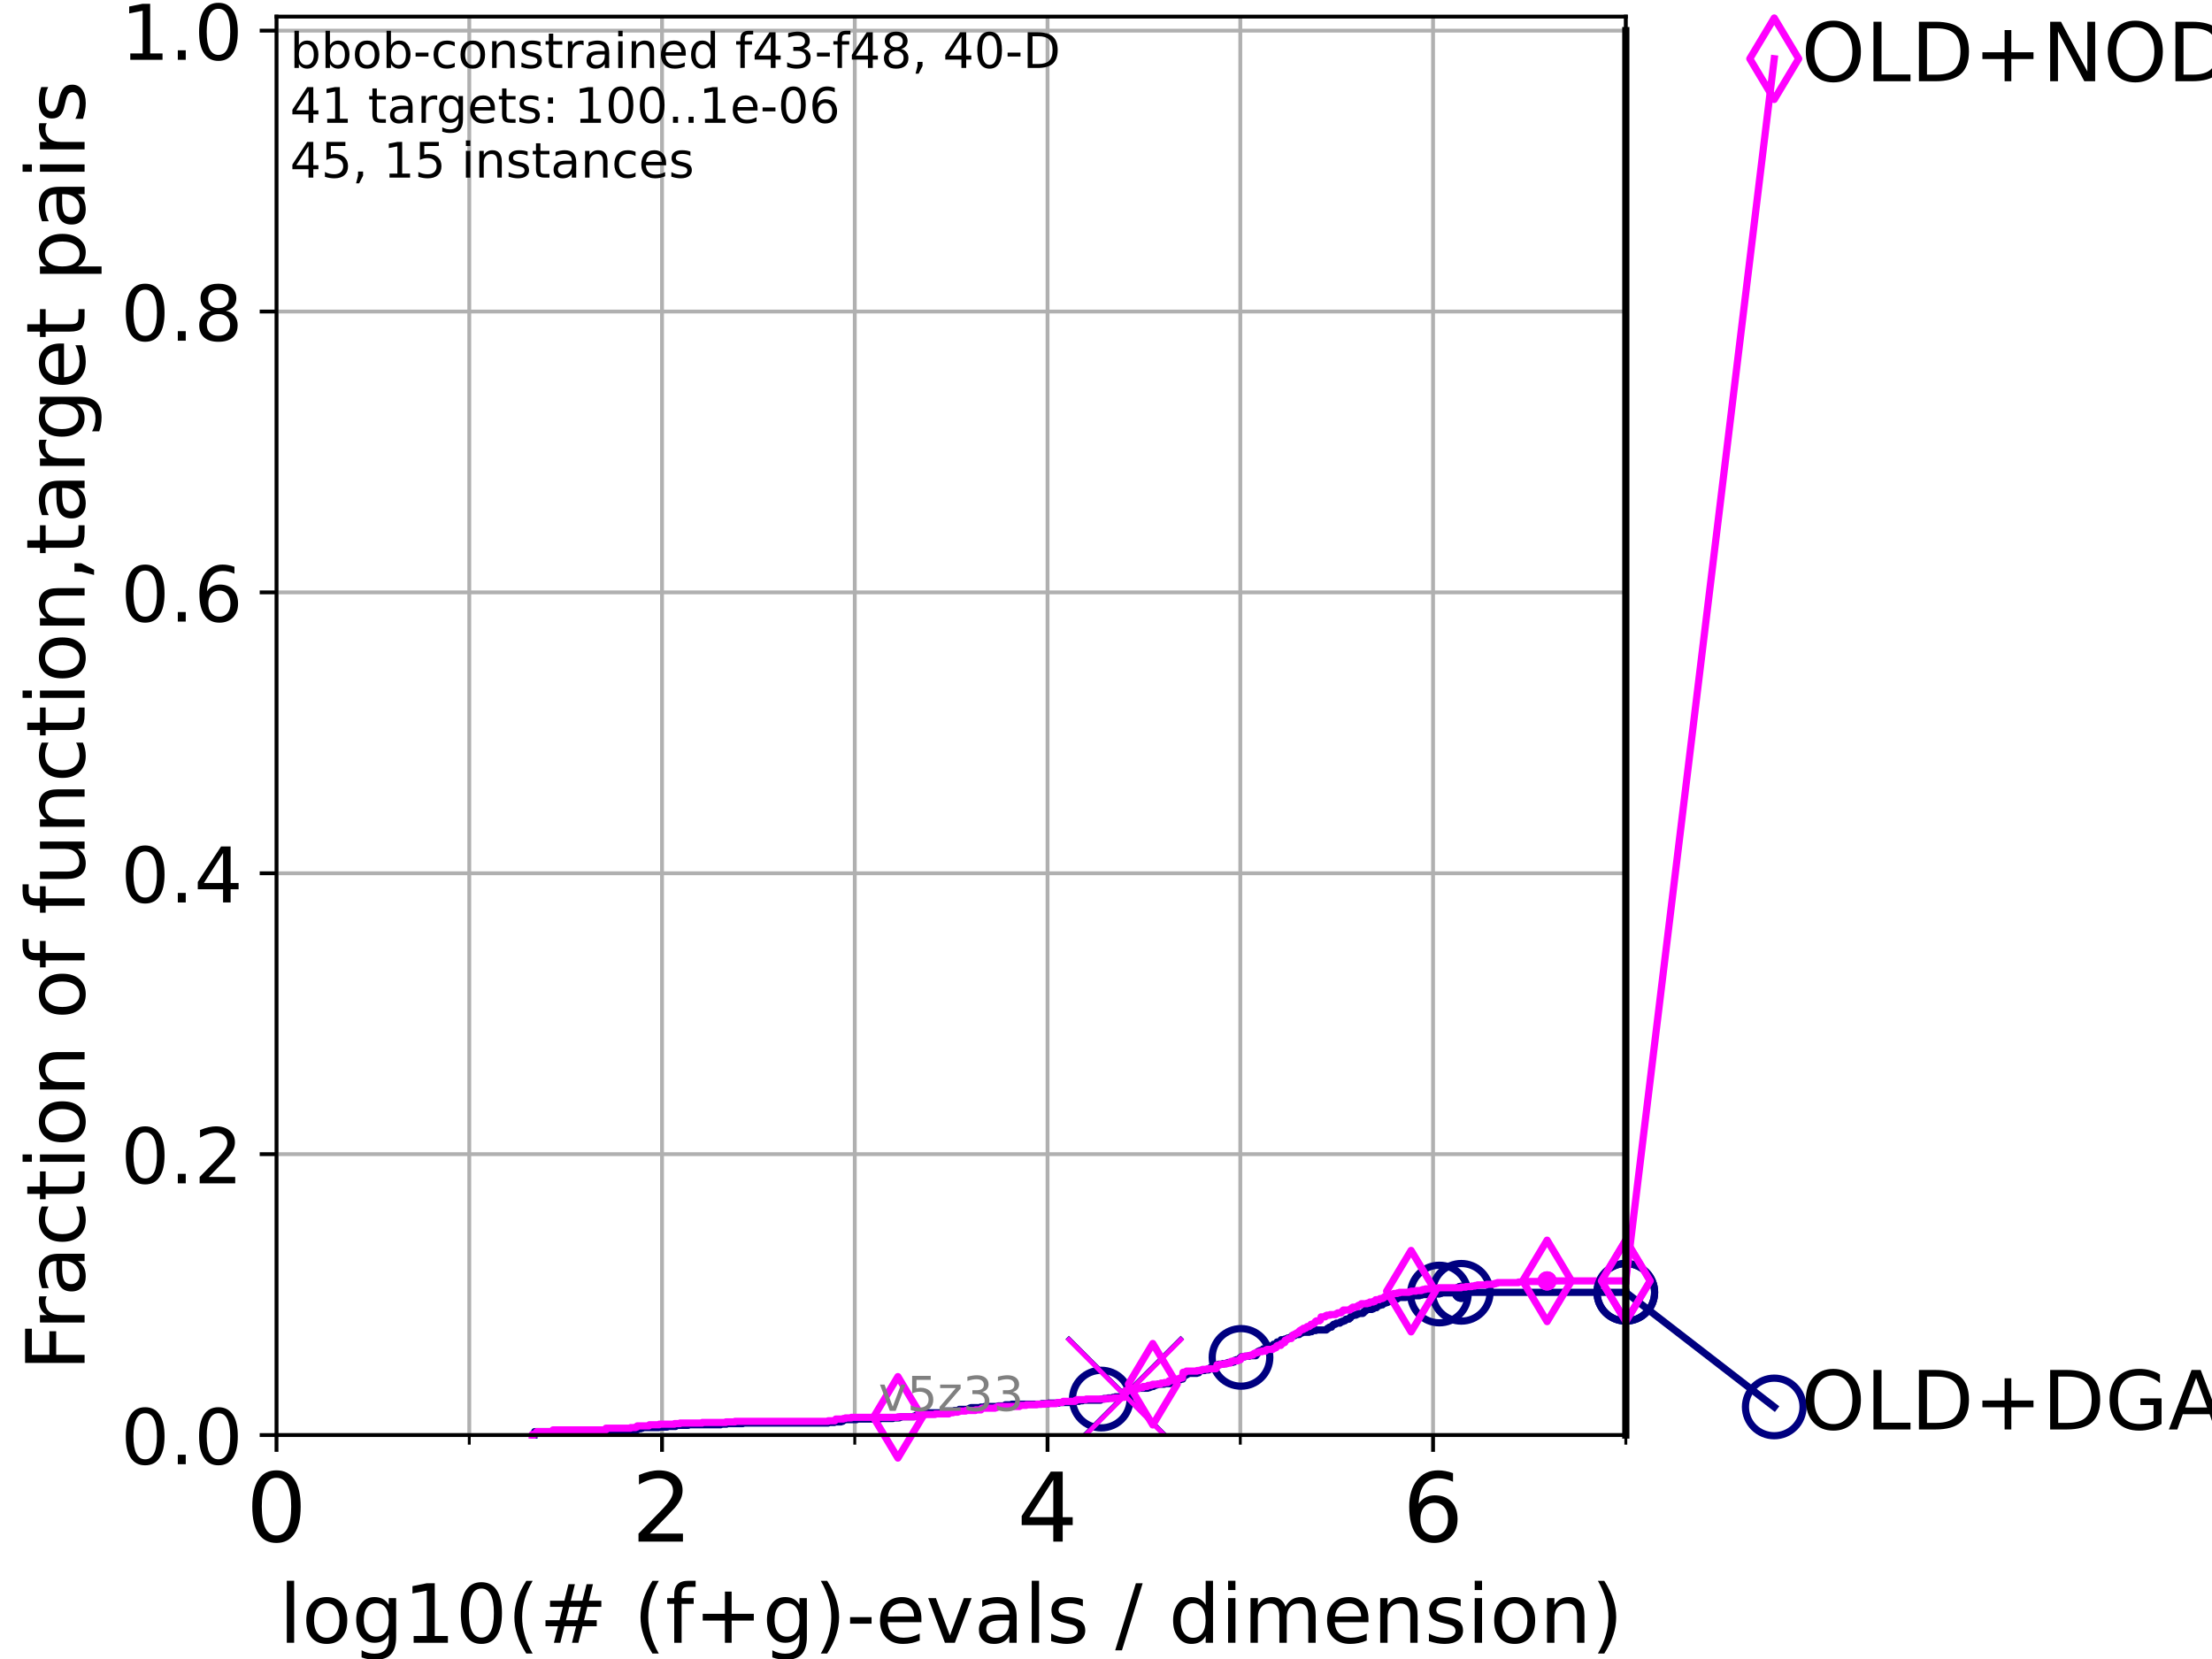 <?xml version="1.0" encoding="utf-8" standalone="no"?>
<!DOCTYPE svg PUBLIC "-//W3C//DTD SVG 1.1//EN"
  "http://www.w3.org/Graphics/SVG/1.1/DTD/svg11.dtd">
<!-- Created with matplotlib (https://matplotlib.org/) -->
<svg height="345.6pt" version="1.1" viewBox="0 0 460.8 345.6" width="460.8pt" xmlns="http://www.w3.org/2000/svg" xmlns:xlink="http://www.w3.org/1999/xlink">
 <defs>
  <style type="text/css">*{stroke-linecap:butt;stroke-linejoin:round;}</style>
 </defs>
 <g id="figure_1">
  <g id="patch_1">
   <path d="M 0 345.6 
L 460.8 345.6 
L 460.8 0 
L 0 0 
z
" style="fill:#ffffff;"/>
  </g>
  <g id="axes_1">
   <g id="patch_2">
    <path d="M 57.6 298.944 
L 338.688 298.944 
L 338.688 3.456 
L 57.6 3.456 
z
" style="fill:#ffffff;"/>
   </g>
   <g id="matplotlib.axis_1">
    <g id="xtick_1">
     <g id="line2d_1">
      <path clip-path="url(#pe46f2ad449)" d="M 57.6 298.944 
L 57.6 3.456 
" style="fill:none;stroke:#b0b0b0;stroke-linecap:square;stroke-width:0.8;"/>
     </g>
     <g id="line2d_2">
      <defs>
       <path d="M 0 0 
L 0 3.5 
" id="m83219b6d22" style="stroke:#000000;stroke-width:0.8;"/>
      </defs>
      <g>
       <use style="stroke:#000000;stroke-width:0.8;" x="57.6" xlink:href="#m83219b6d22" y="298.944"/>
      </g>
     </g>
     <g id="text_1">
      <!-- 0 -->
      <g transform="translate(51.237 321.141)scale(0.2 -0.2)">
       <defs>
        <path d="M 31.781 66.406 
Q 24.172 66.406 20.328 58.906 
Q 16.5 51.422 16.5 36.375 
Q 16.5 21.391 20.328 13.891 
Q 24.172 6.391 31.781 6.391 
Q 39.453 6.391 43.281 13.891 
Q 47.125 21.391 47.125 36.375 
Q 47.125 51.422 43.281 58.906 
Q 39.453 66.406 31.781 66.406 
z
M 31.781 74.219 
Q 44.047 74.219 50.516 64.516 
Q 56.984 54.828 56.984 36.375 
Q 56.984 17.969 50.516 8.266 
Q 44.047 -1.422 31.781 -1.422 
Q 19.531 -1.422 13.062 8.266 
Q 6.594 17.969 6.594 36.375 
Q 6.594 54.828 13.062 64.516 
Q 19.531 74.219 31.781 74.219 
z
" id="DejaVuSans-48"/>
       </defs>
       <use xlink:href="#DejaVuSans-48"/>
      </g>
     </g>
    </g>
    <g id="xtick_2">
     <g id="line2d_3">
      <path clip-path="url(#pe46f2ad449)" d="M 137.911 298.944 
L 137.911 3.456 
" style="fill:none;stroke:#b0b0b0;stroke-linecap:square;stroke-width:0.8;"/>
     </g>
     <g id="line2d_4">
      <g>
       <use style="stroke:#000000;stroke-width:0.8;" x="137.911" xlink:href="#m83219b6d22" y="298.944"/>
      </g>
     </g>
     <g id="text_2">
      <!-- 2 -->
      <g transform="translate(131.548 321.141)scale(0.2 -0.2)">
       <defs>
        <path d="M 19.188 8.297 
L 53.609 8.297 
L 53.609 0 
L 7.328 0 
L 7.328 8.297 
Q 12.938 14.109 22.625 23.891 
Q 32.328 33.688 34.812 36.531 
Q 39.547 41.844 41.422 45.531 
Q 43.312 49.219 43.312 52.781 
Q 43.312 58.594 39.234 62.25 
Q 35.156 65.922 28.609 65.922 
Q 23.969 65.922 18.812 64.312 
Q 13.672 62.703 7.812 59.422 
L 7.812 69.391 
Q 13.766 71.781 18.938 73 
Q 24.125 74.219 28.422 74.219 
Q 39.75 74.219 46.484 68.547 
Q 53.219 62.891 53.219 53.422 
Q 53.219 48.922 51.531 44.891 
Q 49.859 40.875 45.406 35.406 
Q 44.188 33.984 37.641 27.219 
Q 31.109 20.453 19.188 8.297 
z
" id="DejaVuSans-50"/>
       </defs>
       <use xlink:href="#DejaVuSans-50"/>
      </g>
     </g>
    </g>
    <g id="xtick_3">
     <g id="line2d_5">
      <path clip-path="url(#pe46f2ad449)" d="M 218.222 298.944 
L 218.222 3.456 
" style="fill:none;stroke:#b0b0b0;stroke-linecap:square;stroke-width:0.8;"/>
     </g>
     <g id="line2d_6">
      <g>
       <use style="stroke:#000000;stroke-width:0.8;" x="218.222" xlink:href="#m83219b6d22" y="298.944"/>
      </g>
     </g>
     <g id="text_3">
      <!-- 4 -->
      <g transform="translate(211.859 321.141)scale(0.2 -0.2)">
       <defs>
        <path d="M 37.797 64.312 
L 12.891 25.391 
L 37.797 25.391 
z
M 35.203 72.906 
L 47.609 72.906 
L 47.609 25.391 
L 58.016 25.391 
L 58.016 17.188 
L 47.609 17.188 
L 47.609 0 
L 37.797 0 
L 37.797 17.188 
L 4.891 17.188 
L 4.891 26.703 
z
" id="DejaVuSans-52"/>
       </defs>
       <use xlink:href="#DejaVuSans-52"/>
      </g>
     </g>
    </g>
    <g id="xtick_4">
     <g id="line2d_7">
      <path clip-path="url(#pe46f2ad449)" d="M 298.533 298.944 
L 298.533 3.456 
" style="fill:none;stroke:#b0b0b0;stroke-linecap:square;stroke-width:0.8;"/>
     </g>
     <g id="line2d_8">
      <g>
       <use style="stroke:#000000;stroke-width:0.8;" x="298.533" xlink:href="#m83219b6d22" y="298.944"/>
      </g>
     </g>
     <g id="text_4">
      <!-- 6 -->
      <g transform="translate(292.17 321.141)scale(0.2 -0.2)">
       <defs>
        <path d="M 33.016 40.375 
Q 26.375 40.375 22.484 35.828 
Q 18.609 31.297 18.609 23.391 
Q 18.609 15.531 22.484 10.953 
Q 26.375 6.391 33.016 6.391 
Q 39.656 6.391 43.531 10.953 
Q 47.406 15.531 47.406 23.391 
Q 47.406 31.297 43.531 35.828 
Q 39.656 40.375 33.016 40.375 
z
M 52.594 71.297 
L 52.594 62.312 
Q 48.875 64.062 45.094 64.984 
Q 41.312 65.922 37.594 65.922 
Q 27.828 65.922 22.672 59.328 
Q 17.531 52.734 16.797 39.406 
Q 19.672 43.656 24.016 45.922 
Q 28.375 48.188 33.594 48.188 
Q 44.578 48.188 50.953 41.516 
Q 57.328 34.859 57.328 23.391 
Q 57.328 12.156 50.688 5.359 
Q 44.047 -1.422 33.016 -1.422 
Q 20.359 -1.422 13.672 8.266 
Q 6.984 17.969 6.984 36.375 
Q 6.984 53.656 15.188 63.938 
Q 23.391 74.219 37.203 74.219 
Q 40.922 74.219 44.703 73.484 
Q 48.484 72.75 52.594 71.297 
z
" id="DejaVuSans-54"/>
       </defs>
       <use xlink:href="#DejaVuSans-54"/>
      </g>
     </g>
    </g>
    <g id="xtick_5">
     <g id="line2d_9">
      <path clip-path="url(#pe46f2ad449)" d="M 97.755 298.944 
L 97.755 3.456 
" style="fill:none;stroke:#b0b0b0;stroke-linecap:square;stroke-width:0.8;"/>
     </g>
     <g id="line2d_10">
      <defs>
       <path d="M 0 0 
L 0 2 
" id="m876631c16c" style="stroke:#000000;stroke-width:0.6;"/>
      </defs>
      <g>
       <use style="stroke:#000000;stroke-width:0.6;" x="97.755" xlink:href="#m876631c16c" y="298.944"/>
      </g>
     </g>
    </g>
    <g id="xtick_6">
     <g id="line2d_11">
      <path clip-path="url(#pe46f2ad449)" d="M 178.066 298.944 
L 178.066 3.456 
" style="fill:none;stroke:#b0b0b0;stroke-linecap:square;stroke-width:0.8;"/>
     </g>
     <g id="line2d_12">
      <g>
       <use style="stroke:#000000;stroke-width:0.6;" x="178.066" xlink:href="#m876631c16c" y="298.944"/>
      </g>
     </g>
    </g>
    <g id="xtick_7">
     <g id="line2d_13">
      <path clip-path="url(#pe46f2ad449)" d="M 258.377 298.944 
L 258.377 3.456 
" style="fill:none;stroke:#b0b0b0;stroke-linecap:square;stroke-width:0.8;"/>
     </g>
     <g id="line2d_14">
      <g>
       <use style="stroke:#000000;stroke-width:0.6;" x="258.377" xlink:href="#m876631c16c" y="298.944"/>
      </g>
     </g>
    </g>
    <g id="xtick_8">
     <g id="line2d_15">
      <path clip-path="url(#pe46f2ad449)" d="M 338.688 298.944 
L 338.688 3.456 
" style="fill:none;stroke:#b0b0b0;stroke-linecap:square;stroke-width:0.8;"/>
     </g>
     <g id="line2d_16">
      <g>
       <use style="stroke:#000000;stroke-width:0.6;" x="338.688" xlink:href="#m876631c16c" y="298.944"/>
      </g>
     </g>
    </g>
    <g id="text_5">
     <!-- log10(# (f+g)-evals / dimension) -->
     <g transform="translate(58.145 342.218)scale(0.17 -0.17)">
      <defs>
       <path d="M 9.422 75.984 
L 18.406 75.984 
L 18.406 0 
L 9.422 0 
z
" id="DejaVuSans-108"/>
       <path d="M 30.609 48.391 
Q 23.391 48.391 19.188 42.75 
Q 14.984 37.109 14.984 27.297 
Q 14.984 17.484 19.156 11.844 
Q 23.344 6.203 30.609 6.203 
Q 37.797 6.203 41.984 11.859 
Q 46.188 17.531 46.188 27.297 
Q 46.188 37.016 41.984 42.703 
Q 37.797 48.391 30.609 48.391 
z
M 30.609 56 
Q 42.328 56 49.016 48.375 
Q 55.719 40.766 55.719 27.297 
Q 55.719 13.875 49.016 6.219 
Q 42.328 -1.422 30.609 -1.422 
Q 18.844 -1.422 12.172 6.219 
Q 5.516 13.875 5.516 27.297 
Q 5.516 40.766 12.172 48.375 
Q 18.844 56 30.609 56 
z
" id="DejaVuSans-111"/>
       <path d="M 45.406 27.984 
Q 45.406 37.75 41.375 43.109 
Q 37.359 48.484 30.078 48.484 
Q 22.859 48.484 18.828 43.109 
Q 14.797 37.75 14.797 27.984 
Q 14.797 18.266 18.828 12.891 
Q 22.859 7.516 30.078 7.516 
Q 37.359 7.516 41.375 12.891 
Q 45.406 18.266 45.406 27.984 
z
M 54.391 6.781 
Q 54.391 -7.172 48.188 -13.984 
Q 42 -20.797 29.203 -20.797 
Q 24.469 -20.797 20.266 -20.094 
Q 16.062 -19.391 12.109 -17.922 
L 12.109 -9.188 
Q 16.062 -11.328 19.922 -12.344 
Q 23.781 -13.375 27.781 -13.375 
Q 36.625 -13.375 41.016 -8.766 
Q 45.406 -4.156 45.406 5.172 
L 45.406 9.625 
Q 42.625 4.781 38.281 2.391 
Q 33.938 0 27.875 0 
Q 17.828 0 11.672 7.656 
Q 5.516 15.328 5.516 27.984 
Q 5.516 40.672 11.672 48.328 
Q 17.828 56 27.875 56 
Q 33.938 56 38.281 53.609 
Q 42.625 51.219 45.406 46.391 
L 45.406 54.688 
L 54.391 54.688 
z
" id="DejaVuSans-103"/>
       <path d="M 12.406 8.297 
L 28.516 8.297 
L 28.516 63.922 
L 10.984 60.406 
L 10.984 69.391 
L 28.422 72.906 
L 38.281 72.906 
L 38.281 8.297 
L 54.391 8.297 
L 54.391 0 
L 12.406 0 
z
" id="DejaVuSans-49"/>
       <path d="M 31 75.875 
Q 24.469 64.656 21.281 53.656 
Q 18.109 42.672 18.109 31.391 
Q 18.109 20.125 21.312 9.062 
Q 24.516 -2 31 -13.188 
L 23.188 -13.188 
Q 15.875 -1.703 12.234 9.375 
Q 8.594 20.453 8.594 31.391 
Q 8.594 42.281 12.203 53.312 
Q 15.828 64.359 23.188 75.875 
z
" id="DejaVuSans-40"/>
       <path d="M 51.125 44 
L 36.922 44 
L 32.812 27.688 
L 47.125 27.688 
z
M 43.797 71.781 
L 38.719 51.516 
L 52.984 51.516 
L 58.109 71.781 
L 65.922 71.781 
L 60.891 51.516 
L 76.125 51.516 
L 76.125 44 
L 58.984 44 
L 54.984 27.688 
L 70.516 27.688 
L 70.516 20.219 
L 53.078 20.219 
L 48 0 
L 40.188 0 
L 45.219 20.219 
L 30.906 20.219 
L 25.875 0 
L 18.016 0 
L 23.094 20.219 
L 7.719 20.219 
L 7.719 27.688 
L 24.906 27.688 
L 29 44 
L 13.281 44 
L 13.281 51.516 
L 30.906 51.516 
L 35.891 71.781 
z
" id="DejaVuSans-35"/>
       <path id="DejaVuSans-32"/>
       <path d="M 37.109 75.984 
L 37.109 68.5 
L 28.516 68.5 
Q 23.688 68.5 21.797 66.547 
Q 19.922 64.594 19.922 59.516 
L 19.922 54.688 
L 34.719 54.688 
L 34.719 47.703 
L 19.922 47.703 
L 19.922 0 
L 10.891 0 
L 10.891 47.703 
L 2.297 47.703 
L 2.297 54.688 
L 10.891 54.688 
L 10.891 58.5 
Q 10.891 67.625 15.141 71.797 
Q 19.391 75.984 28.609 75.984 
z
" id="DejaVuSans-102"/>
       <path d="M 46 62.703 
L 46 35.5 
L 73.188 35.5 
L 73.188 27.203 
L 46 27.203 
L 46 0 
L 37.797 0 
L 37.797 27.203 
L 10.594 27.203 
L 10.594 35.5 
L 37.797 35.5 
L 37.797 62.703 
z
" id="DejaVuSans-43"/>
       <path d="M 8.016 75.875 
L 15.828 75.875 
Q 23.141 64.359 26.781 53.312 
Q 30.422 42.281 30.422 31.391 
Q 30.422 20.453 26.781 9.375 
Q 23.141 -1.703 15.828 -13.188 
L 8.016 -13.188 
Q 14.5 -2 17.703 9.062 
Q 20.906 20.125 20.906 31.391 
Q 20.906 42.672 17.703 53.656 
Q 14.5 64.656 8.016 75.875 
z
" id="DejaVuSans-41"/>
       <path d="M 4.891 31.391 
L 31.203 31.391 
L 31.203 23.391 
L 4.891 23.391 
z
" id="DejaVuSans-45"/>
       <path d="M 56.203 29.594 
L 56.203 25.203 
L 14.891 25.203 
Q 15.484 15.922 20.484 11.062 
Q 25.484 6.203 34.422 6.203 
Q 39.594 6.203 44.453 7.469 
Q 49.312 8.734 54.109 11.281 
L 54.109 2.781 
Q 49.266 0.734 44.188 -0.344 
Q 39.109 -1.422 33.891 -1.422 
Q 20.797 -1.422 13.156 6.188 
Q 5.516 13.812 5.516 26.812 
Q 5.516 40.234 12.766 48.109 
Q 20.016 56 32.328 56 
Q 43.359 56 49.781 48.891 
Q 56.203 41.797 56.203 29.594 
z
M 47.219 32.234 
Q 47.125 39.594 43.094 43.984 
Q 39.062 48.391 32.422 48.391 
Q 24.906 48.391 20.391 44.141 
Q 15.875 39.891 15.188 32.172 
z
" id="DejaVuSans-101"/>
       <path d="M 2.984 54.688 
L 12.5 54.688 
L 29.594 8.797 
L 46.688 54.688 
L 56.203 54.688 
L 35.688 0 
L 23.484 0 
z
" id="DejaVuSans-118"/>
       <path d="M 34.281 27.484 
Q 23.391 27.484 19.188 25 
Q 14.984 22.516 14.984 16.5 
Q 14.984 11.719 18.141 8.906 
Q 21.297 6.109 26.703 6.109 
Q 34.188 6.109 38.703 11.406 
Q 43.219 16.703 43.219 25.484 
L 43.219 27.484 
z
M 52.203 31.203 
L 52.203 0 
L 43.219 0 
L 43.219 8.297 
Q 40.141 3.328 35.547 0.953 
Q 30.953 -1.422 24.312 -1.422 
Q 15.922 -1.422 10.953 3.297 
Q 6 8.016 6 15.922 
Q 6 25.141 12.172 29.828 
Q 18.359 34.516 30.609 34.516 
L 43.219 34.516 
L 43.219 35.406 
Q 43.219 41.609 39.141 45 
Q 35.062 48.391 27.688 48.391 
Q 23 48.391 18.547 47.266 
Q 14.109 46.141 10.016 43.891 
L 10.016 52.203 
Q 14.938 54.109 19.578 55.047 
Q 24.219 56 28.609 56 
Q 40.484 56 46.344 49.844 
Q 52.203 43.703 52.203 31.203 
z
" id="DejaVuSans-97"/>
       <path d="M 44.281 53.078 
L 44.281 44.578 
Q 40.484 46.531 36.375 47.5 
Q 32.281 48.484 27.875 48.484 
Q 21.188 48.484 17.844 46.438 
Q 14.5 44.391 14.5 40.281 
Q 14.5 37.156 16.891 35.375 
Q 19.281 33.594 26.516 31.984 
L 29.594 31.297 
Q 39.156 29.25 43.188 25.516 
Q 47.219 21.781 47.219 15.094 
Q 47.219 7.469 41.188 3.016 
Q 35.156 -1.422 24.609 -1.422 
Q 20.219 -1.422 15.453 -0.562 
Q 10.688 0.297 5.422 2 
L 5.422 11.281 
Q 10.406 8.688 15.234 7.391 
Q 20.062 6.109 24.812 6.109 
Q 31.156 6.109 34.562 8.281 
Q 37.984 10.453 37.984 14.406 
Q 37.984 18.062 35.516 20.016 
Q 33.062 21.969 24.703 23.781 
L 21.578 24.516 
Q 13.234 26.266 9.516 29.906 
Q 5.812 33.547 5.812 39.891 
Q 5.812 47.609 11.281 51.797 
Q 16.75 56 26.812 56 
Q 31.781 56 36.172 55.266 
Q 40.578 54.547 44.281 53.078 
z
" id="DejaVuSans-115"/>
       <path d="M 25.391 72.906 
L 33.688 72.906 
L 8.297 -9.281 
L 0 -9.281 
z
" id="DejaVuSans-47"/>
       <path d="M 45.406 46.391 
L 45.406 75.984 
L 54.391 75.984 
L 54.391 0 
L 45.406 0 
L 45.406 8.203 
Q 42.578 3.328 38.25 0.953 
Q 33.938 -1.422 27.875 -1.422 
Q 17.969 -1.422 11.734 6.484 
Q 5.516 14.406 5.516 27.297 
Q 5.516 40.188 11.734 48.094 
Q 17.969 56 27.875 56 
Q 33.938 56 38.25 53.625 
Q 42.578 51.266 45.406 46.391 
z
M 14.797 27.297 
Q 14.797 17.391 18.875 11.75 
Q 22.953 6.109 30.078 6.109 
Q 37.203 6.109 41.297 11.75 
Q 45.406 17.391 45.406 27.297 
Q 45.406 37.203 41.297 42.844 
Q 37.203 48.484 30.078 48.484 
Q 22.953 48.484 18.875 42.844 
Q 14.797 37.203 14.797 27.297 
z
" id="DejaVuSans-100"/>
       <path d="M 9.422 54.688 
L 18.406 54.688 
L 18.406 0 
L 9.422 0 
z
M 9.422 75.984 
L 18.406 75.984 
L 18.406 64.594 
L 9.422 64.594 
z
" id="DejaVuSans-105"/>
       <path d="M 52 44.188 
Q 55.375 50.25 60.062 53.125 
Q 64.75 56 71.094 56 
Q 79.641 56 84.281 50.016 
Q 88.922 44.047 88.922 33.016 
L 88.922 0 
L 79.891 0 
L 79.891 32.719 
Q 79.891 40.578 77.094 44.375 
Q 74.312 48.188 68.609 48.188 
Q 61.625 48.188 57.562 43.547 
Q 53.516 38.922 53.516 30.906 
L 53.516 0 
L 44.484 0 
L 44.484 32.719 
Q 44.484 40.625 41.703 44.406 
Q 38.922 48.188 33.109 48.188 
Q 26.219 48.188 22.156 43.531 
Q 18.109 38.875 18.109 30.906 
L 18.109 0 
L 9.078 0 
L 9.078 54.688 
L 18.109 54.688 
L 18.109 46.188 
Q 21.188 51.219 25.484 53.609 
Q 29.781 56 35.688 56 
Q 41.656 56 45.828 52.969 
Q 50 49.953 52 44.188 
z
" id="DejaVuSans-109"/>
       <path d="M 54.891 33.016 
L 54.891 0 
L 45.906 0 
L 45.906 32.719 
Q 45.906 40.484 42.875 44.328 
Q 39.844 48.188 33.797 48.188 
Q 26.516 48.188 22.312 43.547 
Q 18.109 38.922 18.109 30.906 
L 18.109 0 
L 9.078 0 
L 9.078 54.688 
L 18.109 54.688 
L 18.109 46.188 
Q 21.344 51.125 25.703 53.562 
Q 30.078 56 35.797 56 
Q 45.219 56 50.047 50.172 
Q 54.891 44.344 54.891 33.016 
z
" id="DejaVuSans-110"/>
      </defs>
      <use xlink:href="#DejaVuSans-108"/>
      <use x="27.783" xlink:href="#DejaVuSans-111"/>
      <use x="88.965" xlink:href="#DejaVuSans-103"/>
      <use x="152.441" xlink:href="#DejaVuSans-49"/>
      <use x="216.064" xlink:href="#DejaVuSans-48"/>
      <use x="279.688" xlink:href="#DejaVuSans-40"/>
      <use x="318.701" xlink:href="#DejaVuSans-35"/>
      <use x="402.49" xlink:href="#DejaVuSans-32"/>
      <use x="434.277" xlink:href="#DejaVuSans-40"/>
      <use x="473.291" xlink:href="#DejaVuSans-102"/>
      <use x="508.496" xlink:href="#DejaVuSans-43"/>
      <use x="592.285" xlink:href="#DejaVuSans-103"/>
      <use x="655.762" xlink:href="#DejaVuSans-41"/>
      <use x="694.775" xlink:href="#DejaVuSans-45"/>
      <use x="730.859" xlink:href="#DejaVuSans-101"/>
      <use x="792.383" xlink:href="#DejaVuSans-118"/>
      <use x="851.562" xlink:href="#DejaVuSans-97"/>
      <use x="912.842" xlink:href="#DejaVuSans-108"/>
      <use x="940.625" xlink:href="#DejaVuSans-115"/>
      <use x="992.725" xlink:href="#DejaVuSans-32"/>
      <use x="1024.512" xlink:href="#DejaVuSans-47"/>
      <use x="1058.203" xlink:href="#DejaVuSans-32"/>
      <use x="1089.99" xlink:href="#DejaVuSans-100"/>
      <use x="1153.467" xlink:href="#DejaVuSans-105"/>
      <use x="1181.25" xlink:href="#DejaVuSans-109"/>
      <use x="1278.662" xlink:href="#DejaVuSans-101"/>
      <use x="1340.186" xlink:href="#DejaVuSans-110"/>
      <use x="1403.564" xlink:href="#DejaVuSans-115"/>
      <use x="1455.664" xlink:href="#DejaVuSans-105"/>
      <use x="1483.447" xlink:href="#DejaVuSans-111"/>
      <use x="1544.629" xlink:href="#DejaVuSans-110"/>
      <use x="1608.008" xlink:href="#DejaVuSans-41"/>
     </g>
    </g>
   </g>
   <g id="matplotlib.axis_2">
    <g id="ytick_1">
     <g id="line2d_17">
      <path clip-path="url(#pe46f2ad449)" d="M 57.6 298.944 
L 338.688 298.944 
" style="fill:none;stroke:#b0b0b0;stroke-linecap:square;stroke-width:0.8;"/>
     </g>
     <g id="line2d_18">
      <defs>
       <path d="M 0 0 
L -3.5 0 
" id="m45a92eb504" style="stroke:#000000;stroke-width:0.8;"/>
      </defs>
      <g>
       <use style="stroke:#000000;stroke-width:0.8;" x="57.6" xlink:href="#m45a92eb504" y="298.944"/>
      </g>
     </g>
     <g id="text_6">
      <!-- 0.0 -->
      <g transform="translate(25.155 305.023)scale(0.16 -0.16)">
       <defs>
        <path d="M 10.688 12.406 
L 21 12.406 
L 21 0 
L 10.688 0 
z
" id="DejaVuSans-46"/>
       </defs>
       <use xlink:href="#DejaVuSans-48"/>
       <use x="63.623" xlink:href="#DejaVuSans-46"/>
       <use x="95.41" xlink:href="#DejaVuSans-48"/>
      </g>
     </g>
    </g>
    <g id="ytick_2">
     <g id="line2d_19">
      <path clip-path="url(#pe46f2ad449)" d="M 57.6 240.432 
L 338.688 240.432 
" style="fill:none;stroke:#b0b0b0;stroke-linecap:square;stroke-width:0.8;"/>
     </g>
     <g id="line2d_20">
      <g>
       <use style="stroke:#000000;stroke-width:0.8;" x="57.6" xlink:href="#m45a92eb504" y="240.432"/>
      </g>
     </g>
     <g id="text_7">
      <!-- 0.2 -->
      <g transform="translate(25.155 246.51)scale(0.16 -0.16)">
       <use xlink:href="#DejaVuSans-48"/>
       <use x="63.623" xlink:href="#DejaVuSans-46"/>
       <use x="95.41" xlink:href="#DejaVuSans-50"/>
      </g>
     </g>
    </g>
    <g id="ytick_3">
     <g id="line2d_21">
      <path clip-path="url(#pe46f2ad449)" d="M 57.6 181.919 
L 338.688 181.919 
" style="fill:none;stroke:#b0b0b0;stroke-linecap:square;stroke-width:0.8;"/>
     </g>
     <g id="line2d_22">
      <g>
       <use style="stroke:#000000;stroke-width:0.8;" x="57.6" xlink:href="#m45a92eb504" y="181.919"/>
      </g>
     </g>
     <g id="text_8">
      <!-- 0.4 -->
      <g transform="translate(25.155 187.998)scale(0.16 -0.16)">
       <use xlink:href="#DejaVuSans-48"/>
       <use x="63.623" xlink:href="#DejaVuSans-46"/>
       <use x="95.41" xlink:href="#DejaVuSans-52"/>
      </g>
     </g>
    </g>
    <g id="ytick_4">
     <g id="line2d_23">
      <path clip-path="url(#pe46f2ad449)" d="M 57.6 123.407 
L 338.688 123.407 
" style="fill:none;stroke:#b0b0b0;stroke-linecap:square;stroke-width:0.8;"/>
     </g>
     <g id="line2d_24">
      <g>
       <use style="stroke:#000000;stroke-width:0.8;" x="57.6" xlink:href="#m45a92eb504" y="123.407"/>
      </g>
     </g>
     <g id="text_9">
      <!-- 0.6 -->
      <g transform="translate(25.155 129.485)scale(0.16 -0.16)">
       <use xlink:href="#DejaVuSans-48"/>
       <use x="63.623" xlink:href="#DejaVuSans-46"/>
       <use x="95.41" xlink:href="#DejaVuSans-54"/>
      </g>
     </g>
    </g>
    <g id="ytick_5">
     <g id="line2d_25">
      <path clip-path="url(#pe46f2ad449)" d="M 57.6 64.894 
L 338.688 64.894 
" style="fill:none;stroke:#b0b0b0;stroke-linecap:square;stroke-width:0.8;"/>
     </g>
     <g id="line2d_26">
      <g>
       <use style="stroke:#000000;stroke-width:0.8;" x="57.6" xlink:href="#m45a92eb504" y="64.894"/>
      </g>
     </g>
     <g id="text_10">
      <!-- 0.8 -->
      <g transform="translate(25.155 70.973)scale(0.16 -0.16)">
       <defs>
        <path d="M 31.781 34.625 
Q 24.75 34.625 20.719 30.859 
Q 16.703 27.094 16.703 20.516 
Q 16.703 13.922 20.719 10.156 
Q 24.75 6.391 31.781 6.391 
Q 38.812 6.391 42.859 10.172 
Q 46.922 13.969 46.922 20.516 
Q 46.922 27.094 42.891 30.859 
Q 38.875 34.625 31.781 34.625 
z
M 21.922 38.812 
Q 15.578 40.375 12.031 44.719 
Q 8.5 49.078 8.5 55.328 
Q 8.5 64.062 14.719 69.141 
Q 20.953 74.219 31.781 74.219 
Q 42.672 74.219 48.875 69.141 
Q 55.078 64.062 55.078 55.328 
Q 55.078 49.078 51.531 44.719 
Q 48 40.375 41.703 38.812 
Q 48.828 37.156 52.797 32.312 
Q 56.781 27.484 56.781 20.516 
Q 56.781 9.906 50.312 4.234 
Q 43.844 -1.422 31.781 -1.422 
Q 19.734 -1.422 13.25 4.234 
Q 6.781 9.906 6.781 20.516 
Q 6.781 27.484 10.781 32.312 
Q 14.797 37.156 21.922 38.812 
z
M 18.312 54.391 
Q 18.312 48.734 21.844 45.562 
Q 25.391 42.391 31.781 42.391 
Q 38.141 42.391 41.719 45.562 
Q 45.312 48.734 45.312 54.391 
Q 45.312 60.062 41.719 63.234 
Q 38.141 66.406 31.781 66.406 
Q 25.391 66.406 21.844 63.234 
Q 18.312 60.062 18.312 54.391 
z
" id="DejaVuSans-56"/>
       </defs>
       <use xlink:href="#DejaVuSans-48"/>
       <use x="63.623" xlink:href="#DejaVuSans-46"/>
       <use x="95.41" xlink:href="#DejaVuSans-56"/>
      </g>
     </g>
    </g>
    <g id="ytick_6">
     <g id="line2d_27">
      <path clip-path="url(#pe46f2ad449)" d="M 57.6 6.382 
L 338.688 6.382 
" style="fill:none;stroke:#b0b0b0;stroke-linecap:square;stroke-width:0.8;"/>
     </g>
     <g id="line2d_28">
      <g>
       <use style="stroke:#000000;stroke-width:0.8;" x="57.6" xlink:href="#m45a92eb504" y="6.382"/>
      </g>
     </g>
     <g id="text_11">
      <!-- 1.0 -->
      <g transform="translate(25.155 12.46)scale(0.16 -0.16)">
       <use xlink:href="#DejaVuSans-49"/>
       <use x="63.623" xlink:href="#DejaVuSans-46"/>
       <use x="95.41" xlink:href="#DejaVuSans-48"/>
      </g>
     </g>
    </g>
    <g id="text_12">
     <!-- Fraction of function,target pairs -->
     <g transform="translate(17.62 285.585)rotate(-90)scale(0.17 -0.17)">
      <defs>
       <path d="M 9.812 72.906 
L 51.703 72.906 
L 51.703 64.594 
L 19.672 64.594 
L 19.672 43.109 
L 48.578 43.109 
L 48.578 34.812 
L 19.672 34.812 
L 19.672 0 
L 9.812 0 
z
" id="DejaVuSans-70"/>
       <path d="M 41.109 46.297 
Q 39.594 47.172 37.812 47.578 
Q 36.031 48 33.891 48 
Q 26.266 48 22.188 43.047 
Q 18.109 38.094 18.109 28.812 
L 18.109 0 
L 9.078 0 
L 9.078 54.688 
L 18.109 54.688 
L 18.109 46.188 
Q 20.953 51.172 25.484 53.578 
Q 30.031 56 36.531 56 
Q 37.453 56 38.578 55.875 
Q 39.703 55.766 41.062 55.516 
z
" id="DejaVuSans-114"/>
       <path d="M 48.781 52.594 
L 48.781 44.188 
Q 44.969 46.297 41.141 47.344 
Q 37.312 48.391 33.406 48.391 
Q 24.656 48.391 19.812 42.844 
Q 14.984 37.312 14.984 27.297 
Q 14.984 17.281 19.812 11.734 
Q 24.656 6.203 33.406 6.203 
Q 37.312 6.203 41.141 7.25 
Q 44.969 8.297 48.781 10.406 
L 48.781 2.094 
Q 45.016 0.344 40.984 -0.531 
Q 36.969 -1.422 32.422 -1.422 
Q 20.062 -1.422 12.781 6.344 
Q 5.516 14.109 5.516 27.297 
Q 5.516 40.672 12.859 48.328 
Q 20.219 56 33.016 56 
Q 37.156 56 41.109 55.141 
Q 45.062 54.297 48.781 52.594 
z
" id="DejaVuSans-99"/>
       <path d="M 18.312 70.219 
L 18.312 54.688 
L 36.812 54.688 
L 36.812 47.703 
L 18.312 47.703 
L 18.312 18.016 
Q 18.312 11.328 20.141 9.422 
Q 21.969 7.516 27.594 7.516 
L 36.812 7.516 
L 36.812 0 
L 27.594 0 
Q 17.188 0 13.234 3.875 
Q 9.281 7.766 9.281 18.016 
L 9.281 47.703 
L 2.688 47.703 
L 2.688 54.688 
L 9.281 54.688 
L 9.281 70.219 
z
" id="DejaVuSans-116"/>
       <path d="M 8.5 21.578 
L 8.5 54.688 
L 17.484 54.688 
L 17.484 21.922 
Q 17.484 14.156 20.5 10.266 
Q 23.531 6.391 29.594 6.391 
Q 36.859 6.391 41.078 11.031 
Q 45.312 15.672 45.312 23.688 
L 45.312 54.688 
L 54.297 54.688 
L 54.297 0 
L 45.312 0 
L 45.312 8.406 
Q 42.047 3.422 37.719 1 
Q 33.406 -1.422 27.688 -1.422 
Q 18.266 -1.422 13.375 4.438 
Q 8.5 10.297 8.5 21.578 
z
M 31.109 56 
z
" id="DejaVuSans-117"/>
       <path d="M 11.719 12.406 
L 22.016 12.406 
L 22.016 4 
L 14.016 -11.625 
L 7.719 -11.625 
L 11.719 4 
z
" id="DejaVuSans-44"/>
       <path d="M 18.109 8.203 
L 18.109 -20.797 
L 9.078 -20.797 
L 9.078 54.688 
L 18.109 54.688 
L 18.109 46.391 
Q 20.953 51.266 25.266 53.625 
Q 29.594 56 35.594 56 
Q 45.562 56 51.781 48.094 
Q 58.016 40.188 58.016 27.297 
Q 58.016 14.406 51.781 6.484 
Q 45.562 -1.422 35.594 -1.422 
Q 29.594 -1.422 25.266 0.953 
Q 20.953 3.328 18.109 8.203 
z
M 48.688 27.297 
Q 48.688 37.203 44.609 42.844 
Q 40.531 48.484 33.406 48.484 
Q 26.266 48.484 22.188 42.844 
Q 18.109 37.203 18.109 27.297 
Q 18.109 17.391 22.188 11.75 
Q 26.266 6.109 33.406 6.109 
Q 40.531 6.109 44.609 11.75 
Q 48.688 17.391 48.688 27.297 
z
" id="DejaVuSans-112"/>
      </defs>
      <use xlink:href="#DejaVuSans-70"/>
      <use x="50.27" xlink:href="#DejaVuSans-114"/>
      <use x="91.383" xlink:href="#DejaVuSans-97"/>
      <use x="152.662" xlink:href="#DejaVuSans-99"/>
      <use x="207.643" xlink:href="#DejaVuSans-116"/>
      <use x="246.852" xlink:href="#DejaVuSans-105"/>
      <use x="274.635" xlink:href="#DejaVuSans-111"/>
      <use x="335.816" xlink:href="#DejaVuSans-110"/>
      <use x="399.195" xlink:href="#DejaVuSans-32"/>
      <use x="430.982" xlink:href="#DejaVuSans-111"/>
      <use x="492.164" xlink:href="#DejaVuSans-102"/>
      <use x="527.369" xlink:href="#DejaVuSans-32"/>
      <use x="559.156" xlink:href="#DejaVuSans-102"/>
      <use x="594.361" xlink:href="#DejaVuSans-117"/>
      <use x="657.74" xlink:href="#DejaVuSans-110"/>
      <use x="721.119" xlink:href="#DejaVuSans-99"/>
      <use x="776.1" xlink:href="#DejaVuSans-116"/>
      <use x="815.309" xlink:href="#DejaVuSans-105"/>
      <use x="843.092" xlink:href="#DejaVuSans-111"/>
      <use x="904.273" xlink:href="#DejaVuSans-110"/>
      <use x="967.652" xlink:href="#DejaVuSans-44"/>
      <use x="999.439" xlink:href="#DejaVuSans-116"/>
      <use x="1038.648" xlink:href="#DejaVuSans-97"/>
      <use x="1099.928" xlink:href="#DejaVuSans-114"/>
      <use x="1139.291" xlink:href="#DejaVuSans-103"/>
      <use x="1202.768" xlink:href="#DejaVuSans-101"/>
      <use x="1264.291" xlink:href="#DejaVuSans-116"/>
      <use x="1303.5" xlink:href="#DejaVuSans-32"/>
      <use x="1335.287" xlink:href="#DejaVuSans-112"/>
      <use x="1398.764" xlink:href="#DejaVuSans-97"/>
      <use x="1460.043" xlink:href="#DejaVuSans-105"/>
      <use x="1487.826" xlink:href="#DejaVuSans-114"/>
      <use x="1528.939" xlink:href="#DejaVuSans-115"/>
     </g>
    </g>
   </g>
   <g id="line2d_29">
    <defs>
     <path d="M 0 1.5 
C 0.398 1.5 0.779 1.342 1.061 1.061 
C 1.342 0.779 1.5 0.398 1.5 0 
C 1.5 -0.398 1.342 -0.779 1.061 -1.061 
C 0.779 -1.342 0.398 -1.5 0 -1.5 
C -0.398 -1.5 -0.779 -1.342 -1.061 -1.061 
C -1.342 -0.779 -1.5 -0.398 -1.5 0 
C -1.5 0.398 -1.342 0.779 -1.061 1.061 
C -0.779 1.342 -0.398 1.5 0 1.5 
z
" id="m973b0ce773" style="stroke:#000080;"/>
    </defs>
    <g>
     <use style="fill:#000080;stroke:#000080;" x="304.411" xlink:href="#m973b0ce773" y="269.212"/>
     <use style="fill:#000080;stroke:#000080;" x="304.411" xlink:href="#m973b0ce773" y="269.212"/>
    </g>
   </g>
   <g id="line2d_30">
    <path d="M 111.226 298.944 
L 111.226 298.587 
L 111.386 298.587 
L 111.386 298.23 
L 131.591 298.23 
L 131.591 297.874 
L 132.754 297.874 
L 132.754 297.636 
L 133.488 297.636 
L 133.488 297.517 
L 133.844 297.517 
L 133.844 297.398 
L 137.199 297.398 
L 137.199 297.279 
L 138.993 297.279 
L 138.993 297.16 
L 140.738 297.16 
L 140.819 296.922 
L 143.375 296.922 
L 143.375 296.803 
L 150.138 296.803 
L 150.138 296.684 
L 151.341 296.684 
L 151.341 296.565 
L 154.735 296.565 
L 154.735 296.447 
L 172.513 296.447 
L 172.513 296.328 
L 173.806 296.328 
L 173.806 296.209 
L 175.193 296.209 
L 175.193 296.09 
L 175.551 296.09 
L 175.631 295.852 
L 175.933 295.852 
L 175.933 295.733 
L 178.454 295.733 
L 178.454 295.614 
L 183.276 295.614 
L 183.276 295.495 
L 186.036 295.495 
L 186.036 295.376 
L 187.322 295.376 
L 187.322 295.257 
L 187.655 295.257 
L 187.655 295.138 
L 190.35 295.138 
L 190.35 295.019 
L 190.699 295.019 
L 190.699 294.9 
L 190.94 294.9 
L 190.94 294.782 
L 191.511 294.782 
L 191.511 294.663 
L 192.311 294.663 
L 192.311 294.544 
L 192.563 294.544 
L 192.563 294.425 
L 192.816 294.425 
L 192.816 294.306 
L 196.074 294.306 
L 196.074 294.187 
L 196.51 294.187 
L 196.549 293.949 
L 198.834 293.949 
L 198.834 293.83 
L 199.751 293.83 
L 199.856 293.592 
L 201.888 293.592 
L 201.949 293.354 
L 202.269 293.354 
L 202.269 293.235 
L 204.283 293.235 
L 204.283 293.117 
L 205.14 293.117 
L 205.14 292.998 
L 207.939 292.998 
L 207.939 292.879 
L 209.382 292.879 
L 209.431 292.641 
L 210.754 292.641 
L 210.754 292.522 
L 216.992 292.522 
L 216.992 292.403 
L 218.447 292.403 
L 218.447 292.284 
L 220.587 292.284 
L 220.587 292.165 
L 223.024 292.165 
L 223.024 292.046 
L 223.905 292.046 
L 223.905 291.927 
L 224.799 291.927 
L 224.799 291.808 
L 225.518 291.808 
L 225.518 291.689 
L 229.267 291.689 
L 229.267 291.57 
L 229.416 291.57 
L 229.416 291.452 
L 229.948 291.452 
L 229.948 291.333 
L 230.847 291.333 
L 230.847 291.214 
L 231.825 291.214 
L 231.825 291.095 
L 232.349 291.095 
L 232.349 290.976 
L 234.235 290.976 
L 234.331 290.024 
L 234.352 290.024 
L 234.364 289.787 
L 234.945 289.787 
L 234.945 289.668 
L 235.214 289.668 
L 235.32 289.311 
L 236.267 289.311 
L 236.267 289.192 
L 239.113 289.192 
L 239.113 289.073 
L 239.495 289.073 
L 239.495 288.954 
L 239.765 288.954 
L 239.765 288.835 
L 240.276 288.835 
L 240.276 288.716 
L 240.449 288.716 
L 240.449 288.597 
L 240.801 288.597 
L 240.801 288.478 
L 241.178 288.478 
L 241.178 288.359 
L 242.532 288.359 
L 242.532 288.24 
L 243.68 288.24 
L 243.68 288.122 
L 244.167 288.122 
L 244.167 288.003 
L 244.32 288.003 
L 244.377 287.527 
L 244.951 287.527 
L 244.951 287.408 
L 245.957 287.408 
L 245.957 287.289 
L 246.377 287.289 
L 246.487 286.576 
L 246.899 286.576 
L 246.899 286.457 
L 247.105 286.457 
L 247.105 286.338 
L 247.325 286.338 
L 247.325 286.219 
L 247.517 286.219 
L 247.517 286.1 
L 249.332 286.1 
L 249.332 285.981 
L 249.728 285.981 
L 249.75 285.505 
L 250.968 285.505 
L 250.968 285.386 
L 251.791 285.386 
L 251.791 285.267 
L 251.998 285.267 
L 251.998 285.148 
L 252.114 285.148 
L 252.128 284.911 
L 252.655 284.911 
L 252.73 284.673 
L 252.977 284.673 
L 252.977 284.554 
L 253.446 284.554 
L 253.446 284.435 
L 253.807 284.435 
L 253.822 284.197 
L 254.743 284.197 
L 254.743 284.078 
L 255.486 284.078 
L 255.486 283.959 
L 255.771 283.959 
L 255.771 283.84 
L 256.722 283.84 
L 256.722 283.721 
L 257.102 283.721 
L 257.212 283.483 
L 257.236 283.483 
L 257.236 283.364 
L 257.58 283.364 
L 257.58 283.246 
L 258.061 283.246 
L 258.061 283.127 
L 258.229 283.127 
L 258.269 282.889 
L 258.523 282.889 
L 258.554 282.651 
L 259.327 282.651 
L 259.327 282.532 
L 260.239 282.532 
L 260.239 282.413 
L 261.629 282.413 
L 261.633 282.175 
L 261.803 282.175 
L 261.803 282.056 
L 261.916 282.056 
L 261.984 281.581 
L 262.194 281.581 
L 262.194 281.462 
L 262.458 281.462 
L 262.458 281.343 
L 262.932 281.343 
L 262.932 281.224 
L 263.061 281.224 
L 263.148 280.986 
L 263.983 280.986 
L 263.983 280.867 
L 264.238 280.867 
L 264.336 280.51 
L 264.753 280.51 
L 264.753 280.391 
L 265.11 280.391 
L 265.175 280.153 
L 265.284 280.153 
L 265.284 280.034 
L 265.719 280.034 
L 265.719 279.916 
L 266.006 279.916 
L 266.037 279.559 
L 266.596 279.559 
L 266.596 279.44 
L 266.873 279.44 
L 266.895 279.083 
L 267.593 279.083 
L 267.593 278.964 
L 267.983 278.964 
L 267.983 278.845 
L 268.246 278.845 
L 268.246 278.726 
L 268.701 278.726 
L 268.701 278.607 
L 269.021 278.607 
L 269.119 278.369 
L 269.145 278.369 
L 269.145 278.251 
L 269.703 278.251 
L 269.74 278.013 
L 270.661 278.013 
L 270.687 277.775 
L 270.998 277.775 
L 270.998 277.656 
L 271.301 277.656 
L 271.301 277.537 
L 272.72 277.537 
L 272.72 277.418 
L 273.272 277.418 
L 273.363 277.18 
L 274.121 277.18 
L 274.121 277.061 
L 276.288 277.061 
L 276.288 276.942 
L 276.453 276.942 
L 276.531 276.705 
L 276.782 276.705 
L 276.782 276.586 
L 276.92 276.586 
L 276.92 276.467 
L 277.401 276.467 
L 277.483 276.229 
L 277.544 276.229 
L 277.544 276.11 
L 277.697 276.11 
L 277.697 275.991 
L 277.811 275.991 
L 277.811 275.872 
L 278.199 275.872 
L 278.199 275.753 
L 278.369 275.753 
L 278.369 275.634 
L 279.139 275.634 
L 279.208 275.396 
L 279.507 275.396 
L 279.507 275.277 
L 279.833 275.277 
L 279.833 275.158 
L 280.162 275.158 
L 280.162 275.04 
L 280.34 275.04 
L 280.384 274.802 
L 281.041 274.802 
L 281.078 274.564 
L 281.332 274.564 
L 281.439 274.207 
L 281.591 274.207 
L 281.591 274.088 
L 281.923 274.088 
L 281.923 273.969 
L 282.478 273.969 
L 282.478 273.85 
L 282.711 273.85 
L 282.711 273.731 
L 283.01 273.731 
L 283.01 273.612 
L 283.905 273.612 
L 283.905 273.493 
L 284.067 273.493 
L 284.078 273.256 
L 284.28 273.256 
L 284.28 273.137 
L 284.475 273.137 
L 284.495 272.899 
L 284.659 272.899 
L 284.659 272.78 
L 285.8 272.78 
L 285.8 272.661 
L 286.1 272.661 
L 286.151 272.423 
L 286.756 272.423 
L 286.756 272.304 
L 286.875 272.304 
L 286.985 272.066 
L 287.126 272.066 
L 287.126 271.947 
L 287.506 271.947 
L 287.506 271.828 
L 288.004 271.828 
L 288.008 271.591 
L 288.166 271.591 
L 288.166 271.472 
L 288.635 271.472 
L 288.635 271.353 
L 289.016 271.353 
L 289.016 271.234 
L 289.245 271.234 
L 289.245 271.115 
L 289.427 271.115 
L 289.427 270.996 
L 289.64 270.996 
L 289.64 270.877 
L 290.017 270.877 
L 290.017 270.758 
L 290.522 270.758 
L 290.522 270.639 
L 291.032 270.639 
L 291.032 270.52 
L 291.184 270.52 
L 291.292 270.282 
L 292.91 270.282 
L 292.91 270.163 
L 294.182 270.163 
L 294.227 269.926 
L 295.711 269.926 
L 295.711 269.807 
L 296.174 269.807 
L 296.174 269.688 
L 298.822 269.688 
L 298.822 269.569 
L 299.841 269.569 
L 299.841 269.45 
L 300.27 269.45 
L 300.27 269.331 
L 304.411 269.331 
L 304.411 269.212 
L 338.688 269.212 
L 338.688 269.212 
" style="fill:none;stroke:#000080;stroke-linecap:square;stroke-width:1.5;"/>
   </g>
   <g id="line2d_31">
    <defs>
     <path d="M 0 6 
C 1.591 6 3.117 5.368 4.243 4.243 
C 5.368 3.117 6 1.591 6 0 
C 6 -1.591 5.368 -3.117 4.243 -4.243 
C 3.117 -5.368 1.591 -6 0 -6 
C -1.591 -6 -3.117 -5.368 -4.243 -4.243 
C -5.368 -3.117 -6 -1.591 -6 0 
C -6 1.591 -5.368 3.117 -4.243 4.243 
C -3.117 5.368 -1.591 6 0 6 
z
" id="mf138afd196" style="stroke:#000080;stroke-width:1.5;"/>
    </defs>
    <g>
     <use style="fill-opacity:0;stroke:#000080;stroke-width:1.5;" x="229.416" xlink:href="#mf138afd196" y="291.452"/>
     <use style="fill-opacity:0;stroke:#000080;stroke-width:1.5;" x="258.523" xlink:href="#mf138afd196" y="282.77"/>
     <use style="fill-opacity:0;stroke:#000080;stroke-width:1.5;" x="299.841" xlink:href="#mf138afd196" y="269.569"/>
     <use style="fill-opacity:0;stroke:#000080;stroke-width:1.5;" x="304.411" xlink:href="#mf138afd196" y="269.212"/>
     <use style="fill-opacity:0;stroke:#000080;stroke-width:1.5;" x="338.688" xlink:href="#mf138afd196" y="269.212"/>
    </g>
   </g>
   <g id="line2d_32">
    <path style="fill:none;stroke:#000080;stroke-linecap:square;stroke-width:1.5;"/>
    <g/>
   </g>
   <g id="line2d_33">
    <path clip-path="url(#pe46f2ad449)" d="M 234.316 290.619 
" style="fill:none;stroke:#000080;stroke-linecap:square;stroke-width:1.5;"/>
    <defs>
     <path d="M -12 12 
L 12 -12 
M -12 -12 
L 12 12 
" id="m282b80a26e" style="stroke:#000080;"/>
    </defs>
    <g clip-path="url(#pe46f2ad449)">
     <use style="fill:#000080;stroke:#000080;" x="234.316" xlink:href="#m282b80a26e" y="290.619"/>
    </g>
   </g>
   <g id="line2d_34">
    <defs>
     <path d="M 0 1.5 
C 0.398 1.5 0.779 1.342 1.061 1.061 
C 1.342 0.779 1.5 0.398 1.5 0 
C 1.5 -0.398 1.342 -0.779 1.061 -1.061 
C 0.779 -1.342 0.398 -1.5 0 -1.5 
C -0.398 -1.5 -0.779 -1.342 -1.061 -1.061 
C -1.342 -0.779 -1.5 -0.398 -1.5 0 
C -1.5 0.398 -1.342 0.779 -1.061 1.061 
C -0.779 1.342 -0.398 1.5 0 1.5 
z
" id="m85d0e94ba0" style="stroke:#ff00ff;"/>
    </defs>
    <g>
     <use style="fill:#ff00ff;stroke:#ff00ff;" x="322.29" xlink:href="#m85d0e94ba0" y="266.833"/>
     <use style="fill:#ff00ff;stroke:#ff00ff;" x="322.29" xlink:href="#m85d0e94ba0" y="266.833"/>
    </g>
   </g>
   <g id="line2d_35">
    <path d="M 110.86 298.944 
L 110.86 298.825 
L 111.266 298.825 
L 111.266 298.706 
L 111.742 298.706 
L 111.82 298.23 
L 115.206 298.23 
L 115.206 297.874 
L 126.236 297.874 
L 126.236 297.517 
L 131.364 297.517 
L 131.364 297.398 
L 132.375 297.398 
L 132.375 297.279 
L 132.683 297.279 
L 132.754 297.041 
L 135.199 297.041 
L 135.281 296.803 
L 137.344 296.803 
L 137.344 296.684 
L 140.499 296.684 
L 140.499 296.565 
L 141.662 296.565 
L 141.662 296.447 
L 146.281 296.447 
L 146.281 296.328 
L 151.211 296.328 
L 151.211 296.209 
L 153.12 296.209 
L 153.12 296.09 
L 172.532 296.09 
L 172.532 295.971 
L 173.931 295.971 
L 174.001 295.733 
L 174.107 295.733 
L 174.107 295.614 
L 175.679 295.614 
L 175.679 295.495 
L 176.137 295.495 
L 176.137 295.376 
L 177.356 295.376 
L 177.356 295.257 
L 187.049 295.257 
L 187.049 295.138 
L 191.627 295.138 
L 191.627 295.019 
L 192.007 295.019 
L 192.007 294.9 
L 192.441 294.9 
L 192.441 294.782 
L 192.63 294.782 
L 192.63 294.663 
L 194.791 294.663 
L 194.791 294.544 
L 197.654 294.544 
L 197.659 294.306 
L 198.513 294.306 
L 198.513 294.187 
L 199.5 294.187 
L 199.5 294.068 
L 199.836 294.068 
L 199.836 293.949 
L 201.198 293.949 
L 201.198 293.83 
L 203.224 293.83 
L 203.224 293.711 
L 204.348 293.711 
L 204.403 293.473 
L 204.566 293.473 
L 204.566 293.354 
L 207.288 293.354 
L 207.288 293.235 
L 207.642 293.235 
L 207.642 293.117 
L 207.869 293.117 
L 207.869 292.998 
L 212.374 292.998 
L 212.374 292.879 
L 212.603 292.879 
L 212.603 292.76 
L 213.776 292.76 
L 213.776 292.641 
L 215.959 292.641 
L 215.959 292.522 
L 217.847 292.522 
L 217.847 292.403 
L 220.022 292.403 
L 220.022 292.284 
L 220.248 292.284 
L 220.248 292.165 
L 221.307 292.165 
L 221.307 292.046 
L 221.468 292.046 
L 221.468 291.927 
L 223.973 291.927 
L 224.051 291.689 
L 224.341 291.689 
L 224.341 291.57 
L 226.257 291.57 
L 226.257 291.452 
L 230.324 291.452 
L 230.324 291.333 
L 232.053 291.333 
L 232.053 291.214 
L 233.537 291.214 
L 233.537 291.095 
L 234.251 291.095 
L 234.362 290.381 
L 234.392 290.381 
L 234.476 289.668 
L 234.85 289.668 
L 234.85 289.549 
L 234.965 289.549 
L 234.965 289.43 
L 236.744 289.43 
L 236.744 289.311 
L 237.109 289.311 
L 237.109 289.192 
L 237.362 289.192 
L 237.362 289.073 
L 238.082 289.073 
L 238.115 288.835 
L 238.975 288.835 
L 238.975 288.716 
L 239.153 288.716 
L 239.153 288.597 
L 239.833 288.597 
L 239.833 288.478 
L 240.146 288.478 
L 240.146 288.359 
L 241.754 288.359 
L 241.863 288.122 
L 242.604 288.122 
L 242.604 288.003 
L 243.272 288.003 
L 243.272 287.884 
L 243.462 287.884 
L 243.513 287.646 
L 243.947 287.646 
L 243.947 287.527 
L 244.516 287.527 
L 244.516 287.408 
L 244.871 287.408 
L 244.871 287.289 
L 245.567 287.289 
L 245.567 287.17 
L 245.872 287.17 
L 245.872 287.051 
L 246.327 287.051 
L 246.429 285.981 
L 246.449 285.981 
L 246.449 285.862 
L 246.967 285.862 
L 246.967 285.743 
L 247.145 285.743 
L 247.145 285.624 
L 249.36 285.624 
L 249.36 285.505 
L 250.212 285.505 
L 250.212 285.386 
L 250.506 285.386 
L 250.506 285.267 
L 251.489 285.267 
L 251.489 285.148 
L 253.29 285.148 
L 253.29 285.029 
L 253.403 285.029 
L 253.513 284.316 
L 254.212 284.316 
L 254.212 284.197 
L 255.033 284.197 
L 255.033 284.078 
L 255.631 284.078 
L 255.631 283.959 
L 256.295 283.959 
L 256.304 283.721 
L 256.421 283.721 
L 256.421 283.602 
L 256.874 283.602 
L 256.874 283.483 
L 257.887 283.483 
L 257.887 283.364 
L 258.098 283.364 
L 258.098 283.246 
L 258.429 283.246 
L 258.482 282.889 
L 258.607 282.889 
L 258.607 282.77 
L 258.733 282.77 
L 258.733 282.651 
L 259.212 282.651 
L 259.212 282.532 
L 259.971 282.532 
L 259.971 282.413 
L 260.51 282.413 
L 260.51 282.294 
L 261.013 282.294 
L 261.061 282.056 
L 261.251 282.056 
L 261.251 281.937 
L 261.526 281.937 
L 261.526 281.818 
L 261.928 281.818 
L 261.928 281.699 
L 262.283 281.699 
L 262.283 281.581 
L 262.916 281.581 
L 262.916 281.462 
L 263.647 281.462 
L 263.681 281.224 
L 263.96 281.224 
L 263.96 281.105 
L 265.141 281.105 
L 265.141 280.986 
L 265.273 280.986 
L 265.273 280.867 
L 265.595 280.867 
L 265.595 280.748 
L 265.848 280.748 
L 265.938 280.391 
L 266.165 280.391 
L 266.165 280.272 
L 266.823 280.272 
L 266.872 279.916 
L 267.187 279.916 
L 267.187 279.797 
L 267.36 279.797 
L 267.36 279.678 
L 267.64 279.678 
L 267.709 279.202 
L 267.96 279.202 
L 267.96 279.083 
L 268.177 279.083 
L 268.177 278.964 
L 268.349 278.964 
L 268.349 278.845 
L 269.011 278.845 
L 269.044 278.607 
L 269.129 278.607 
L 269.236 278.251 
L 269.305 278.251 
L 269.305 278.132 
L 269.517 278.132 
L 269.517 278.013 
L 269.779 278.013 
L 269.779 277.894 
L 269.959 277.894 
L 269.959 277.775 
L 270.159 277.775 
L 270.159 277.656 
L 270.553 277.656 
L 270.642 277.299 
L 270.763 277.299 
L 270.763 277.18 
L 270.961 277.18 
L 270.961 277.061 
L 271.174 277.061 
L 271.174 276.942 
L 271.516 276.942 
L 271.523 276.705 
L 271.987 276.705 
L 271.987 276.586 
L 272.165 276.586 
L 272.165 276.467 
L 272.29 276.467 
L 272.29 276.348 
L 272.74 276.348 
L 272.74 276.229 
L 272.895 276.229 
L 272.895 276.11 
L 273.087 276.11 
L 273.107 275.872 
L 273.561 275.872 
L 273.561 275.753 
L 273.716 275.753 
L 273.716 275.634 
L 273.891 275.634 
L 273.941 275.396 
L 274.033 275.396 
L 274.033 275.277 
L 274.218 275.277 
L 274.218 275.158 
L 274.876 275.158 
L 274.876 275.04 
L 275.053 275.04 
L 275.162 274.564 
L 275.187 274.564 
L 275.2 274.326 
L 276.071 274.326 
L 276.137 274.088 
L 276.429 274.088 
L 276.429 273.969 
L 277.093 273.969 
L 277.093 273.85 
L 278.243 273.85 
L 278.243 273.731 
L 278.445 273.731 
L 278.445 273.612 
L 278.664 273.612 
L 278.664 273.493 
L 279.39 273.493 
L 279.456 273.256 
L 279.572 273.256 
L 279.572 273.137 
L 279.831 273.137 
L 279.845 272.899 
L 281.212 272.899 
L 281.295 272.661 
L 281.578 272.661 
L 281.616 272.423 
L 281.814 272.423 
L 281.814 272.304 
L 282.544 272.304 
L 282.544 272.185 
L 282.823 272.185 
L 282.823 272.066 
L 282.945 272.066 
L 282.945 271.947 
L 283.22 271.947 
L 283.22 271.828 
L 283.552 271.828 
L 283.592 271.591 
L 284.779 271.591 
L 284.779 271.472 
L 285.273 271.472 
L 285.353 271.234 
L 286.064 271.234 
L 286.064 271.115 
L 286.424 271.115 
L 286.504 270.877 
L 286.571 270.877 
L 286.571 270.758 
L 287.318 270.758 
L 287.318 270.639 
L 287.476 270.639 
L 287.476 270.52 
L 287.978 270.52 
L 287.978 270.401 
L 288.226 270.401 
L 288.226 270.282 
L 288.364 270.282 
L 288.364 270.163 
L 288.525 270.163 
L 288.525 270.045 
L 289.06 270.045 
L 289.06 269.926 
L 289.488 269.926 
L 289.488 269.807 
L 289.691 269.807 
L 289.691 269.688 
L 290.104 269.688 
L 290.104 269.569 
L 290.357 269.569 
L 290.357 269.45 
L 291.097 269.45 
L 291.097 269.331 
L 291.557 269.331 
L 291.557 269.212 
L 293.537 269.212 
L 293.537 269.093 
L 293.953 269.093 
L 293.953 268.974 
L 294.978 268.974 
L 294.978 268.855 
L 296.094 268.855 
L 296.094 268.736 
L 296.419 268.736 
L 296.419 268.617 
L 296.941 268.617 
L 296.941 268.498 
L 298.927 268.498 
L 298.927 268.38 
L 299.594 268.38 
L 299.594 268.261 
L 304.397 268.261 
L 304.397 268.142 
L 305.379 268.142 
L 305.379 268.023 
L 306.593 268.023 
L 306.593 267.904 
L 307.268 267.904 
L 307.268 267.785 
L 307.81 267.785 
L 307.81 267.666 
L 309.714 267.666 
L 309.714 267.547 
L 311.132 267.547 
L 311.132 267.428 
L 311.56 267.428 
L 311.56 267.309 
L 311.965 267.309 
L 311.965 267.19 
L 316.31 267.19 
L 316.31 267.071 
L 317 267.071 
L 317 266.952 
L 322.29 266.952 
L 322.29 266.833 
L 338.688 266.833 
L 338.688 266.833 
" style="fill:none;stroke:#ff00ff;stroke-linecap:square;stroke-width:1.5;"/>
   </g>
   <g id="line2d_36">
    <defs>
     <path d="M -0 8.485 
L 5.091 0 
L 0 -8.485 
L -5.091 -0 
z
" id="m0b543d4e3a" style="stroke:#ff00ff;stroke-linejoin:miter;stroke-width:1.5;"/>
    </defs>
    <g>
     <use style="fill-opacity:0;stroke:#ff00ff;stroke-linejoin:miter;stroke-width:1.5;" x="187.049" xlink:href="#m0b543d4e3a" y="295.257"/>
     <use style="fill-opacity:0;stroke:#ff00ff;stroke-linejoin:miter;stroke-width:1.5;" x="240.146" xlink:href="#m0b543d4e3a" y="288.359"/>
     <use style="fill-opacity:0;stroke:#ff00ff;stroke-linejoin:miter;stroke-width:1.5;" x="293.953" xlink:href="#m0b543d4e3a" y="268.974"/>
     <use style="fill-opacity:0;stroke:#ff00ff;stroke-linejoin:miter;stroke-width:1.5;" x="322.29" xlink:href="#m0b543d4e3a" y="266.833"/>
     <use style="fill-opacity:0;stroke:#ff00ff;stroke-linejoin:miter;stroke-width:1.5;" x="338.688" xlink:href="#m0b543d4e3a" y="266.833"/>
    </g>
   </g>
   <g id="line2d_37">
    <path style="fill:none;stroke:#ff00ff;stroke-linecap:square;stroke-width:1.5;"/>
    <g/>
   </g>
   <g id="line2d_38">
    <path clip-path="url(#pe46f2ad449)" d="M 234.332 290.738 
" style="fill:none;stroke:#ff00ff;stroke-linecap:square;stroke-width:1.5;"/>
    <defs>
     <path d="M -12 12 
L 12 -12 
M -12 -12 
L 12 12 
" id="m7832856303" style="stroke:#ff00ff;"/>
    </defs>
    <g clip-path="url(#pe46f2ad449)">
     <use style="fill:#ff00ff;stroke:#ff00ff;" x="234.332" xlink:href="#m7832856303" y="290.738"/>
    </g>
   </g>
   <g id="line2d_39">
    <path d="M 338.688 269.212 
L 369.608 293.093 
" style="fill:none;stroke:#000080;stroke-linecap:square;stroke-width:1.5;"/>
    <g>
     <use style="fill-opacity:0;stroke:#000080;stroke-width:1.5;" x="338.688" xlink:href="#mf138afd196" y="269.212"/>
     <use style="fill-opacity:0;stroke:#000080;stroke-width:1.5;" x="369.608" xlink:href="#mf138afd196" y="293.093"/>
    </g>
   </g>
   <g id="line2d_40">
    <path d="M 338.688 266.833 
L 369.608 12.233 
" style="fill:none;stroke:#ff00ff;stroke-linecap:square;stroke-width:1.5;"/>
    <g>
     <use style="fill-opacity:0;stroke:#ff00ff;stroke-linejoin:miter;stroke-width:1.5;" x="338.688" xlink:href="#m0b543d4e3a" y="266.833"/>
     <use style="fill-opacity:0;stroke:#ff00ff;stroke-linejoin:miter;stroke-width:1.5;" x="369.608" xlink:href="#m0b543d4e3a" y="12.233"/>
    </g>
   </g>
   <g id="line2d_41">
    <path d="M 338.688 298.944 
L 338.688 6.382 
" style="fill:none;stroke:#000000;stroke-linecap:square;stroke-width:1.5;"/>
   </g>
   <g id="patch_3">
    <path d="M 57.6 298.944 
L 57.6 3.456 
" style="fill:none;stroke:#000000;stroke-linecap:square;stroke-linejoin:miter;stroke-width:0.8;"/>
   </g>
   <g id="patch_4">
    <path d="M 338.688 298.944 
L 338.688 3.456 
" style="fill:none;stroke:#000000;stroke-linecap:square;stroke-linejoin:miter;stroke-width:0.8;"/>
   </g>
   <g id="patch_5">
    <path d="M 57.6 298.944 
L 338.688 298.944 
" style="fill:none;stroke:#000000;stroke-linecap:square;stroke-linejoin:miter;stroke-width:0.8;"/>
   </g>
   <g id="patch_6">
    <path d="M 57.6 3.456 
L 338.688 3.456 
" style="fill:none;stroke:#000000;stroke-linecap:square;stroke-linejoin:miter;stroke-width:0.8;"/>
   </g>
   <g id="text_13">
    <!-- OLD+DGAM -->
    <g transform="translate(375.229 297.784)scale(0.17 -0.17)">
     <defs>
      <path d="M 39.406 66.219 
Q 28.656 66.219 22.328 58.203 
Q 16.016 50.203 16.016 36.375 
Q 16.016 22.609 22.328 14.594 
Q 28.656 6.594 39.406 6.594 
Q 50.141 6.594 56.422 14.594 
Q 62.703 22.609 62.703 36.375 
Q 62.703 50.203 56.422 58.203 
Q 50.141 66.219 39.406 66.219 
z
M 39.406 74.219 
Q 54.734 74.219 63.906 63.938 
Q 73.094 53.656 73.094 36.375 
Q 73.094 19.141 63.906 8.859 
Q 54.734 -1.422 39.406 -1.422 
Q 24.031 -1.422 14.812 8.828 
Q 5.609 19.094 5.609 36.375 
Q 5.609 53.656 14.812 63.938 
Q 24.031 74.219 39.406 74.219 
z
" id="DejaVuSans-79"/>
      <path d="M 9.812 72.906 
L 19.672 72.906 
L 19.672 8.297 
L 55.172 8.297 
L 55.172 0 
L 9.812 0 
z
" id="DejaVuSans-76"/>
      <path d="M 19.672 64.797 
L 19.672 8.109 
L 31.594 8.109 
Q 46.688 8.109 53.688 14.938 
Q 60.688 21.781 60.688 36.531 
Q 60.688 51.172 53.688 57.984 
Q 46.688 64.797 31.594 64.797 
z
M 9.812 72.906 
L 30.078 72.906 
Q 51.266 72.906 61.172 64.094 
Q 71.094 55.281 71.094 36.531 
Q 71.094 17.672 61.125 8.828 
Q 51.172 0 30.078 0 
L 9.812 0 
z
" id="DejaVuSans-68"/>
      <path d="M 59.516 10.406 
L 59.516 29.984 
L 43.406 29.984 
L 43.406 38.094 
L 69.281 38.094 
L 69.281 6.781 
Q 63.578 2.734 56.688 0.656 
Q 49.812 -1.422 42 -1.422 
Q 24.906 -1.422 15.25 8.562 
Q 5.609 18.562 5.609 36.375 
Q 5.609 54.25 15.25 64.234 
Q 24.906 74.219 42 74.219 
Q 49.125 74.219 55.547 72.453 
Q 61.969 70.703 67.391 67.281 
L 67.391 56.781 
Q 61.922 61.422 55.766 63.766 
Q 49.609 66.109 42.828 66.109 
Q 29.438 66.109 22.719 58.641 
Q 16.016 51.172 16.016 36.375 
Q 16.016 21.625 22.719 14.156 
Q 29.438 6.688 42.828 6.688 
Q 48.047 6.688 52.141 7.594 
Q 56.25 8.5 59.516 10.406 
z
" id="DejaVuSans-71"/>
      <path d="M 34.188 63.188 
L 20.797 26.906 
L 47.609 26.906 
z
M 28.609 72.906 
L 39.797 72.906 
L 67.578 0 
L 57.328 0 
L 50.688 18.703 
L 17.828 18.703 
L 11.188 0 
L 0.781 0 
z
" id="DejaVuSans-65"/>
      <path d="M 9.812 72.906 
L 24.516 72.906 
L 43.109 23.297 
L 61.812 72.906 
L 76.516 72.906 
L 76.516 0 
L 66.891 0 
L 66.891 64.016 
L 48.094 14.016 
L 38.188 14.016 
L 19.391 64.016 
L 19.391 0 
L 9.812 0 
z
" id="DejaVuSans-77"/>
     </defs>
     <use xlink:href="#DejaVuSans-79"/>
     <use x="78.711" xlink:href="#DejaVuSans-76"/>
     <use x="134.424" xlink:href="#DejaVuSans-68"/>
     <use x="211.426" xlink:href="#DejaVuSans-43"/>
     <use x="295.215" xlink:href="#DejaVuSans-68"/>
     <use x="372.217" xlink:href="#DejaVuSans-71"/>
     <use x="449.707" xlink:href="#DejaVuSans-65"/>
     <use x="518.115" xlink:href="#DejaVuSans-77"/>
    </g>
   </g>
   <g id="text_14">
    <!-- OLD+NODGA -->
    <g transform="translate(375.229 16.924)scale(0.17 -0.17)">
     <defs>
      <path d="M 9.812 72.906 
L 23.094 72.906 
L 55.422 11.922 
L 55.422 72.906 
L 64.984 72.906 
L 64.984 0 
L 51.703 0 
L 19.391 60.984 
L 19.391 0 
L 9.812 0 
z
" id="DejaVuSans-78"/>
     </defs>
     <use xlink:href="#DejaVuSans-79"/>
     <use x="78.711" xlink:href="#DejaVuSans-76"/>
     <use x="134.424" xlink:href="#DejaVuSans-68"/>
     <use x="211.426" xlink:href="#DejaVuSans-43"/>
     <use x="295.215" xlink:href="#DejaVuSans-78"/>
     <use x="370.02" xlink:href="#DejaVuSans-79"/>
     <use x="448.73" xlink:href="#DejaVuSans-68"/>
     <use x="525.732" xlink:href="#DejaVuSans-71"/>
     <use x="603.223" xlink:href="#DejaVuSans-65"/>
    </g>
   </g>
   <g id="text_15">
    <!-- bbob-constrained f43-f48, 40-D -->
    <g transform="translate(60.411 14.161)scale(0.102 -0.102)">
     <defs>
      <path d="M 48.688 27.297 
Q 48.688 37.203 44.609 42.844 
Q 40.531 48.484 33.406 48.484 
Q 26.266 48.484 22.188 42.844 
Q 18.109 37.203 18.109 27.297 
Q 18.109 17.391 22.188 11.75 
Q 26.266 6.109 33.406 6.109 
Q 40.531 6.109 44.609 11.75 
Q 48.688 17.391 48.688 27.297 
z
M 18.109 46.391 
Q 20.953 51.266 25.266 53.625 
Q 29.594 56 35.594 56 
Q 45.562 56 51.781 48.094 
Q 58.016 40.188 58.016 27.297 
Q 58.016 14.406 51.781 6.484 
Q 45.562 -1.422 35.594 -1.422 
Q 29.594 -1.422 25.266 0.953 
Q 20.953 3.328 18.109 8.203 
L 18.109 0 
L 9.078 0 
L 9.078 75.984 
L 18.109 75.984 
z
" id="DejaVuSans-98"/>
      <path d="M 40.578 39.312 
Q 47.656 37.797 51.625 33 
Q 55.609 28.219 55.609 21.188 
Q 55.609 10.406 48.188 4.484 
Q 40.766 -1.422 27.094 -1.422 
Q 22.516 -1.422 17.656 -0.516 
Q 12.797 0.391 7.625 2.203 
L 7.625 11.719 
Q 11.719 9.328 16.594 8.109 
Q 21.484 6.891 26.812 6.891 
Q 36.078 6.891 40.938 10.547 
Q 45.797 14.203 45.797 21.188 
Q 45.797 27.641 41.281 31.266 
Q 36.766 34.906 28.719 34.906 
L 20.219 34.906 
L 20.219 43.016 
L 29.109 43.016 
Q 36.375 43.016 40.234 45.922 
Q 44.094 48.828 44.094 54.297 
Q 44.094 59.906 40.109 62.906 
Q 36.141 65.922 28.719 65.922 
Q 24.656 65.922 20.016 65.031 
Q 15.375 64.156 9.812 62.312 
L 9.812 71.094 
Q 15.438 72.656 20.344 73.438 
Q 25.25 74.219 29.594 74.219 
Q 40.828 74.219 47.359 69.109 
Q 53.906 64.016 53.906 55.328 
Q 53.906 49.266 50.438 45.094 
Q 46.969 40.922 40.578 39.312 
z
" id="DejaVuSans-51"/>
     </defs>
     <use xlink:href="#DejaVuSans-98"/>
     <use x="63.477" xlink:href="#DejaVuSans-98"/>
     <use x="126.953" xlink:href="#DejaVuSans-111"/>
     <use x="188.135" xlink:href="#DejaVuSans-98"/>
     <use x="251.611" xlink:href="#DejaVuSans-45"/>
     <use x="287.695" xlink:href="#DejaVuSans-99"/>
     <use x="342.676" xlink:href="#DejaVuSans-111"/>
     <use x="403.857" xlink:href="#DejaVuSans-110"/>
     <use x="467.236" xlink:href="#DejaVuSans-115"/>
     <use x="519.336" xlink:href="#DejaVuSans-116"/>
     <use x="558.545" xlink:href="#DejaVuSans-114"/>
     <use x="599.658" xlink:href="#DejaVuSans-97"/>
     <use x="660.938" xlink:href="#DejaVuSans-105"/>
     <use x="688.721" xlink:href="#DejaVuSans-110"/>
     <use x="752.1" xlink:href="#DejaVuSans-101"/>
     <use x="813.623" xlink:href="#DejaVuSans-100"/>
     <use x="877.1" xlink:href="#DejaVuSans-32"/>
     <use x="908.887" xlink:href="#DejaVuSans-102"/>
     <use x="944.092" xlink:href="#DejaVuSans-52"/>
     <use x="1007.715" xlink:href="#DejaVuSans-51"/>
     <use x="1071.338" xlink:href="#DejaVuSans-45"/>
     <use x="1107.422" xlink:href="#DejaVuSans-102"/>
     <use x="1142.627" xlink:href="#DejaVuSans-52"/>
     <use x="1206.25" xlink:href="#DejaVuSans-56"/>
     <use x="1269.873" xlink:href="#DejaVuSans-44"/>
     <use x="1301.66" xlink:href="#DejaVuSans-32"/>
     <use x="1333.447" xlink:href="#DejaVuSans-52"/>
     <use x="1397.07" xlink:href="#DejaVuSans-48"/>
     <use x="1460.693" xlink:href="#DejaVuSans-45"/>
     <use x="1496.777" xlink:href="#DejaVuSans-68"/>
    </g>
    <!-- 41 targets: 100..1e-06 -->
    <g transform="translate(60.411 25.583)scale(0.102 -0.102)">
     <defs>
      <path d="M 11.719 12.406 
L 22.016 12.406 
L 22.016 0 
L 11.719 0 
z
M 11.719 51.703 
L 22.016 51.703 
L 22.016 39.312 
L 11.719 39.312 
z
" id="DejaVuSans-58"/>
     </defs>
     <use xlink:href="#DejaVuSans-52"/>
     <use x="63.623" xlink:href="#DejaVuSans-49"/>
     <use x="127.246" xlink:href="#DejaVuSans-32"/>
     <use x="159.033" xlink:href="#DejaVuSans-116"/>
     <use x="198.242" xlink:href="#DejaVuSans-97"/>
     <use x="259.521" xlink:href="#DejaVuSans-114"/>
     <use x="298.885" xlink:href="#DejaVuSans-103"/>
     <use x="362.361" xlink:href="#DejaVuSans-101"/>
     <use x="423.885" xlink:href="#DejaVuSans-116"/>
     <use x="463.094" xlink:href="#DejaVuSans-115"/>
     <use x="515.193" xlink:href="#DejaVuSans-58"/>
     <use x="548.885" xlink:href="#DejaVuSans-32"/>
     <use x="580.672" xlink:href="#DejaVuSans-49"/>
     <use x="644.295" xlink:href="#DejaVuSans-48"/>
     <use x="707.918" xlink:href="#DejaVuSans-48"/>
     <use x="771.541" xlink:href="#DejaVuSans-46"/>
     <use x="803.328" xlink:href="#DejaVuSans-46"/>
     <use x="835.115" xlink:href="#DejaVuSans-49"/>
     <use x="898.738" xlink:href="#DejaVuSans-101"/>
     <use x="960.262" xlink:href="#DejaVuSans-45"/>
     <use x="996.346" xlink:href="#DejaVuSans-48"/>
     <use x="1059.969" xlink:href="#DejaVuSans-54"/>
    </g>
    <!-- 45, 15 instances -->
    <g transform="translate(60.411 37.005)scale(0.102 -0.102)">
     <defs>
      <path d="M 10.797 72.906 
L 49.516 72.906 
L 49.516 64.594 
L 19.828 64.594 
L 19.828 46.734 
Q 21.969 47.469 24.109 47.828 
Q 26.266 48.188 28.422 48.188 
Q 40.625 48.188 47.75 41.5 
Q 54.891 34.812 54.891 23.391 
Q 54.891 11.625 47.562 5.094 
Q 40.234 -1.422 26.906 -1.422 
Q 22.312 -1.422 17.547 -0.641 
Q 12.797 0.141 7.719 1.703 
L 7.719 11.625 
Q 12.109 9.234 16.797 8.062 
Q 21.484 6.891 26.703 6.891 
Q 35.156 6.891 40.078 11.328 
Q 45.016 15.766 45.016 23.391 
Q 45.016 31 40.078 35.438 
Q 35.156 39.891 26.703 39.891 
Q 22.75 39.891 18.812 39.016 
Q 14.891 38.141 10.797 36.281 
z
" id="DejaVuSans-53"/>
     </defs>
     <use xlink:href="#DejaVuSans-52"/>
     <use x="63.623" xlink:href="#DejaVuSans-53"/>
     <use x="127.246" xlink:href="#DejaVuSans-44"/>
     <use x="159.033" xlink:href="#DejaVuSans-32"/>
     <use x="190.82" xlink:href="#DejaVuSans-49"/>
     <use x="254.443" xlink:href="#DejaVuSans-53"/>
     <use x="318.066" xlink:href="#DejaVuSans-32"/>
     <use x="349.854" xlink:href="#DejaVuSans-105"/>
     <use x="377.637" xlink:href="#DejaVuSans-110"/>
     <use x="441.016" xlink:href="#DejaVuSans-115"/>
     <use x="493.115" xlink:href="#DejaVuSans-116"/>
     <use x="532.324" xlink:href="#DejaVuSans-97"/>
     <use x="593.604" xlink:href="#DejaVuSans-110"/>
     <use x="656.982" xlink:href="#DejaVuSans-99"/>
     <use x="711.963" xlink:href="#DejaVuSans-101"/>
     <use x="773.486" xlink:href="#DejaVuSans-115"/>
    </g>
   </g>
   <g id="text_16">
    <!-- v5z33 -->
    <g style="fill:#808080;" transform="translate(183.017 293.909)scale(0.1 -0.1)">
     <defs>
      <path d="M 5.516 54.688 
L 48.188 54.688 
L 48.188 46.484 
L 14.406 7.172 
L 48.188 7.172 
L 48.188 0 
L 4.297 0 
L 4.297 8.203 
L 38.094 47.516 
L 5.516 47.516 
z
" id="DejaVuSans-122"/>
     </defs>
     <use xlink:href="#DejaVuSans-118"/>
     <use x="59.18" xlink:href="#DejaVuSans-53"/>
     <use x="122.803" xlink:href="#DejaVuSans-122"/>
     <use x="175.293" xlink:href="#DejaVuSans-51"/>
     <use x="238.916" xlink:href="#DejaVuSans-51"/>
    </g>
   </g>
  </g>
 </g>
 <defs>
  <clipPath id="pe46f2ad449">
   <rect height="295.488" width="281.088" x="57.6" y="3.456"/>
  </clipPath>
 </defs>
</svg>
